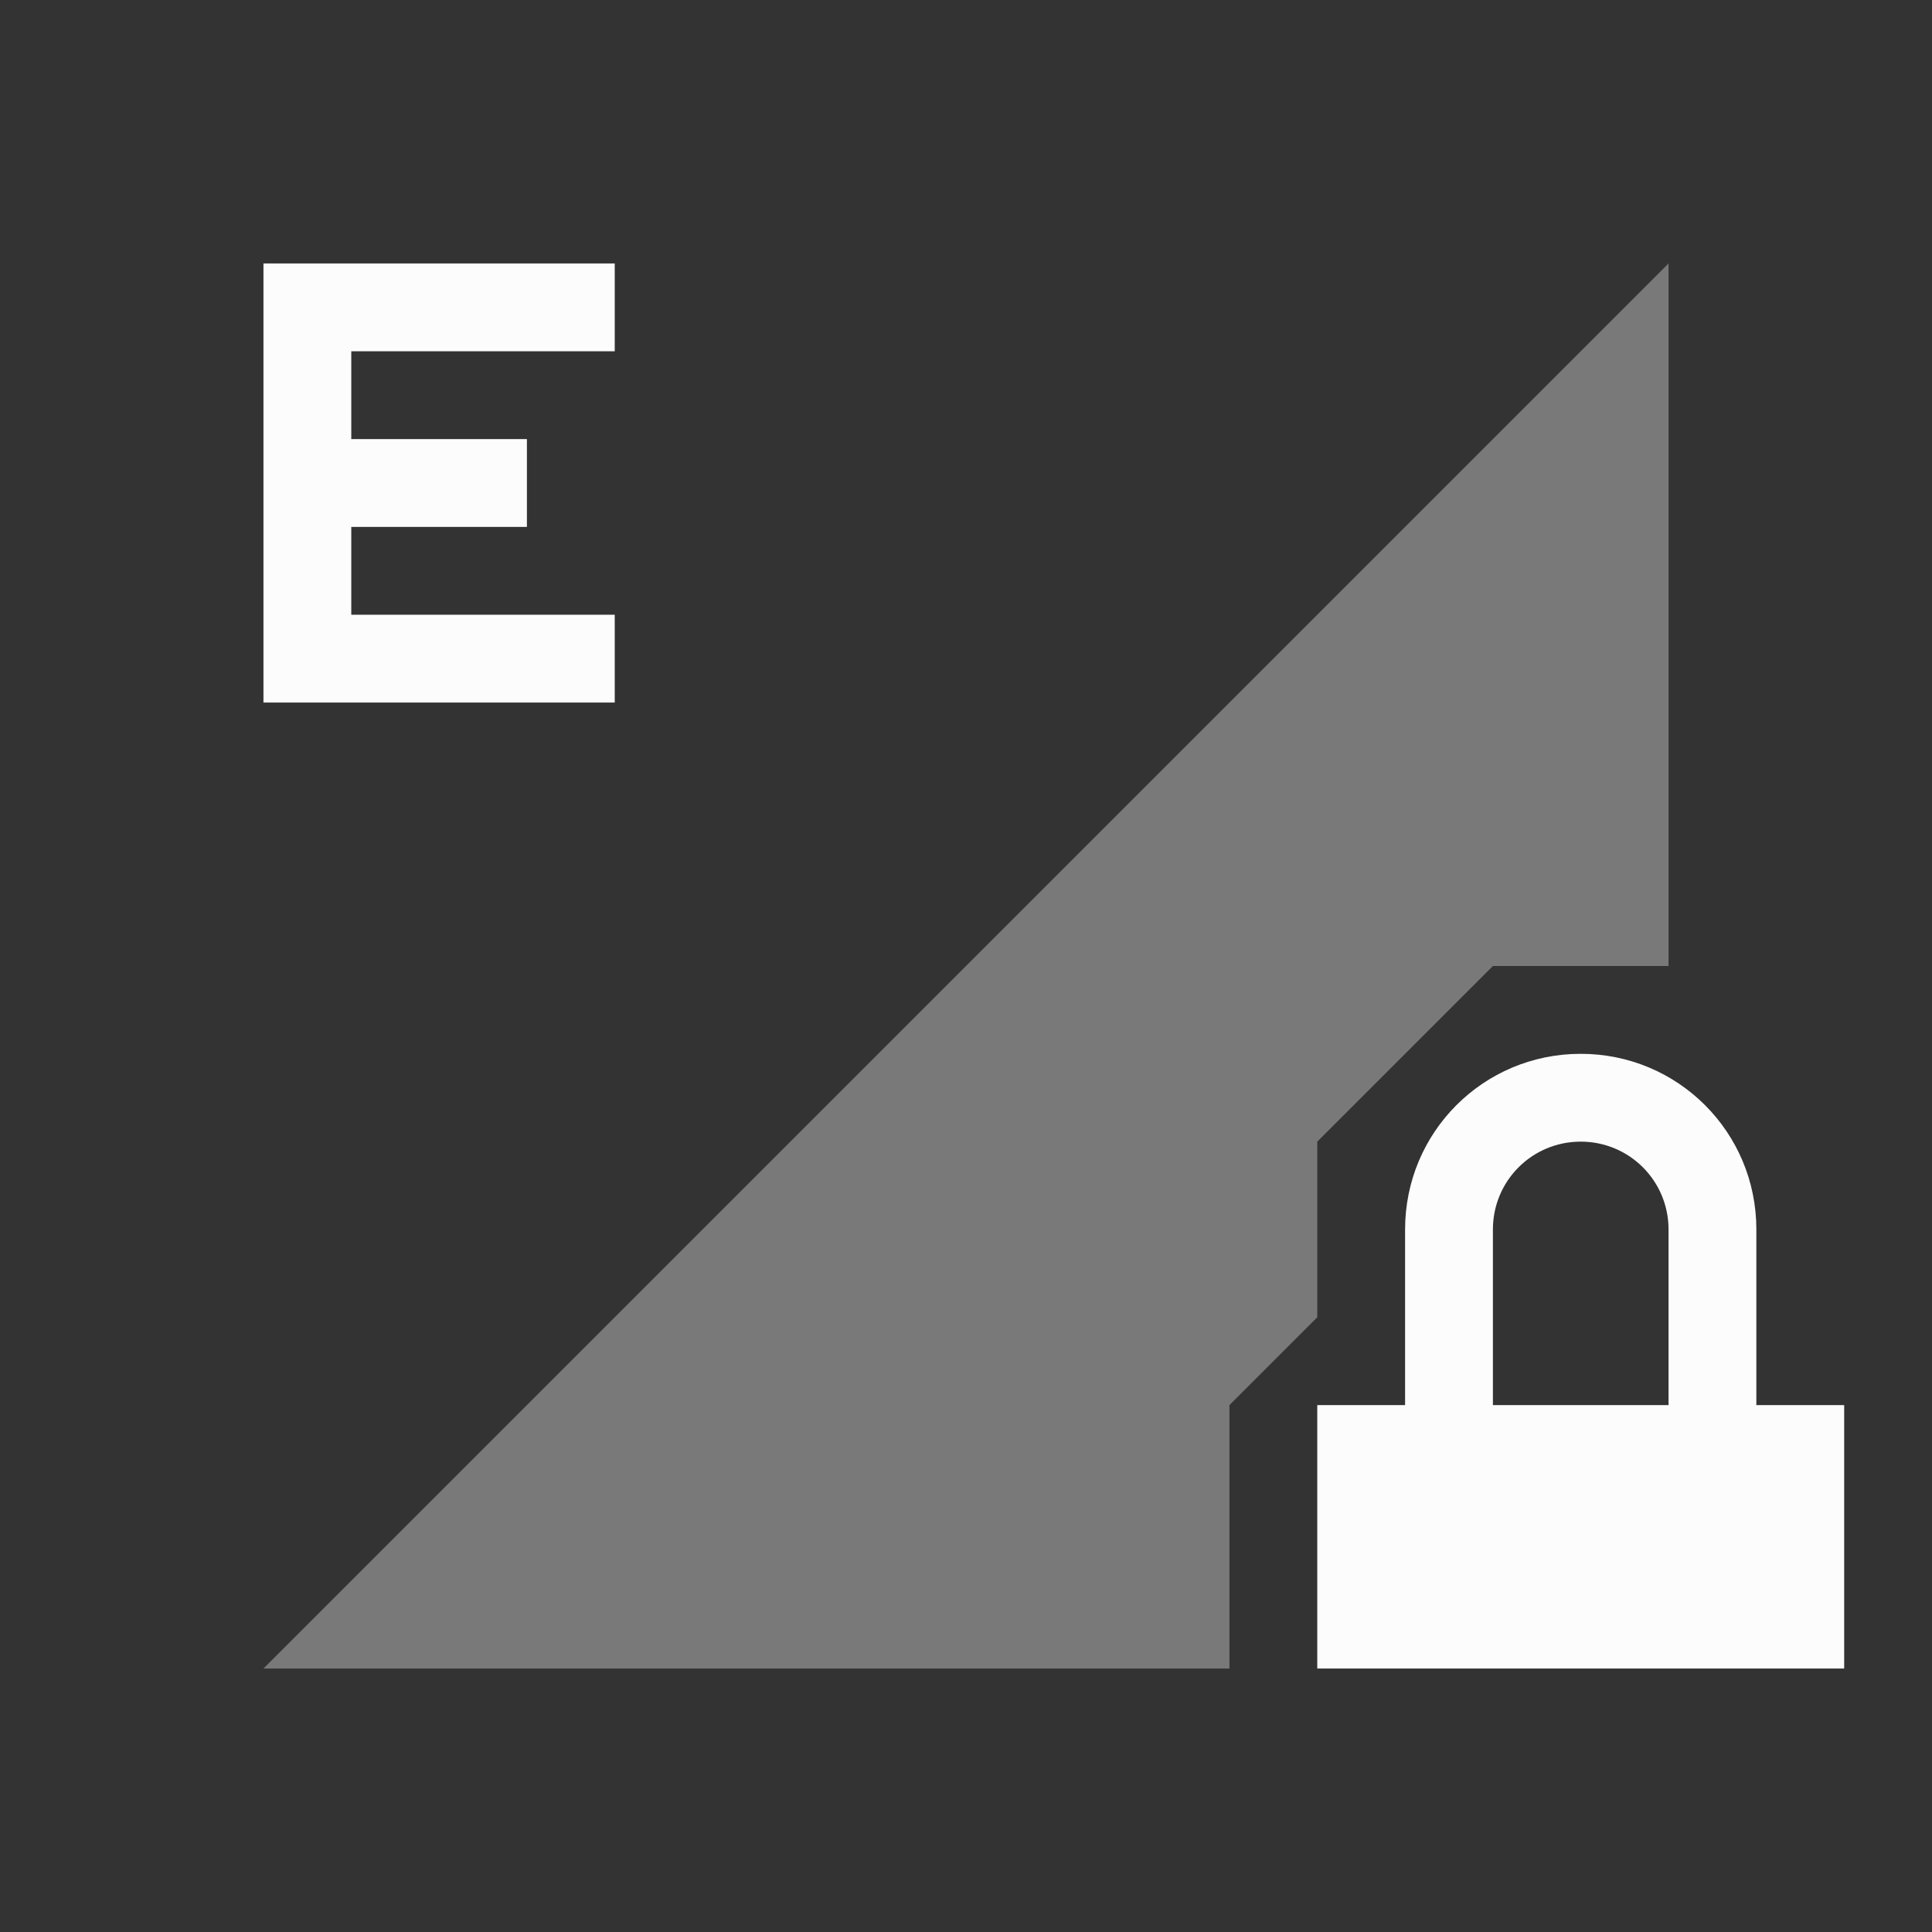 <svg xmlns="http://www.w3.org/2000/svg" id="svg4153" width="22" height="22" version="1.1">
<rect width="100%" height="100%" fill="#333333" stroke="none"/>
<defs id="defs4157">
<style id="current-color-scheme" type="text/css">
.ColorScheme-Text{color:#fcfcfc}
</style>
</defs>
<g id="network-mobile-0-edge-locked" transform="translate(-88 132)">
<path id="rect5154" fill="none" d="M88-132h22v22H88z" opacity=".55"/>
<path id="path5156" fill="currentColor" fill-rule="evenodd" d="m107-129-16 16h11v-3l1-1v-2l2-2h2z" class="ColorScheme-Text" opacity=".35"/>
<path id="path5158" fill="currentColor" d="M106-120c-1.108 0-2 .892-2 2v2h-1v3h6v-3h-1v-2c0-1.108-.892-2-2-2m0 1c.554 0 1 .446 1 1v2h-2v-2c0-.554.446-1 1-1" class="ColorScheme-Text"/>
<path id="path5216" fill="currentColor" d="M91-129v5h4v-1h-3v-1h2v-1h-2v-1h3v-1z" class="ColorScheme-Text"/>
</g>
</svg>
